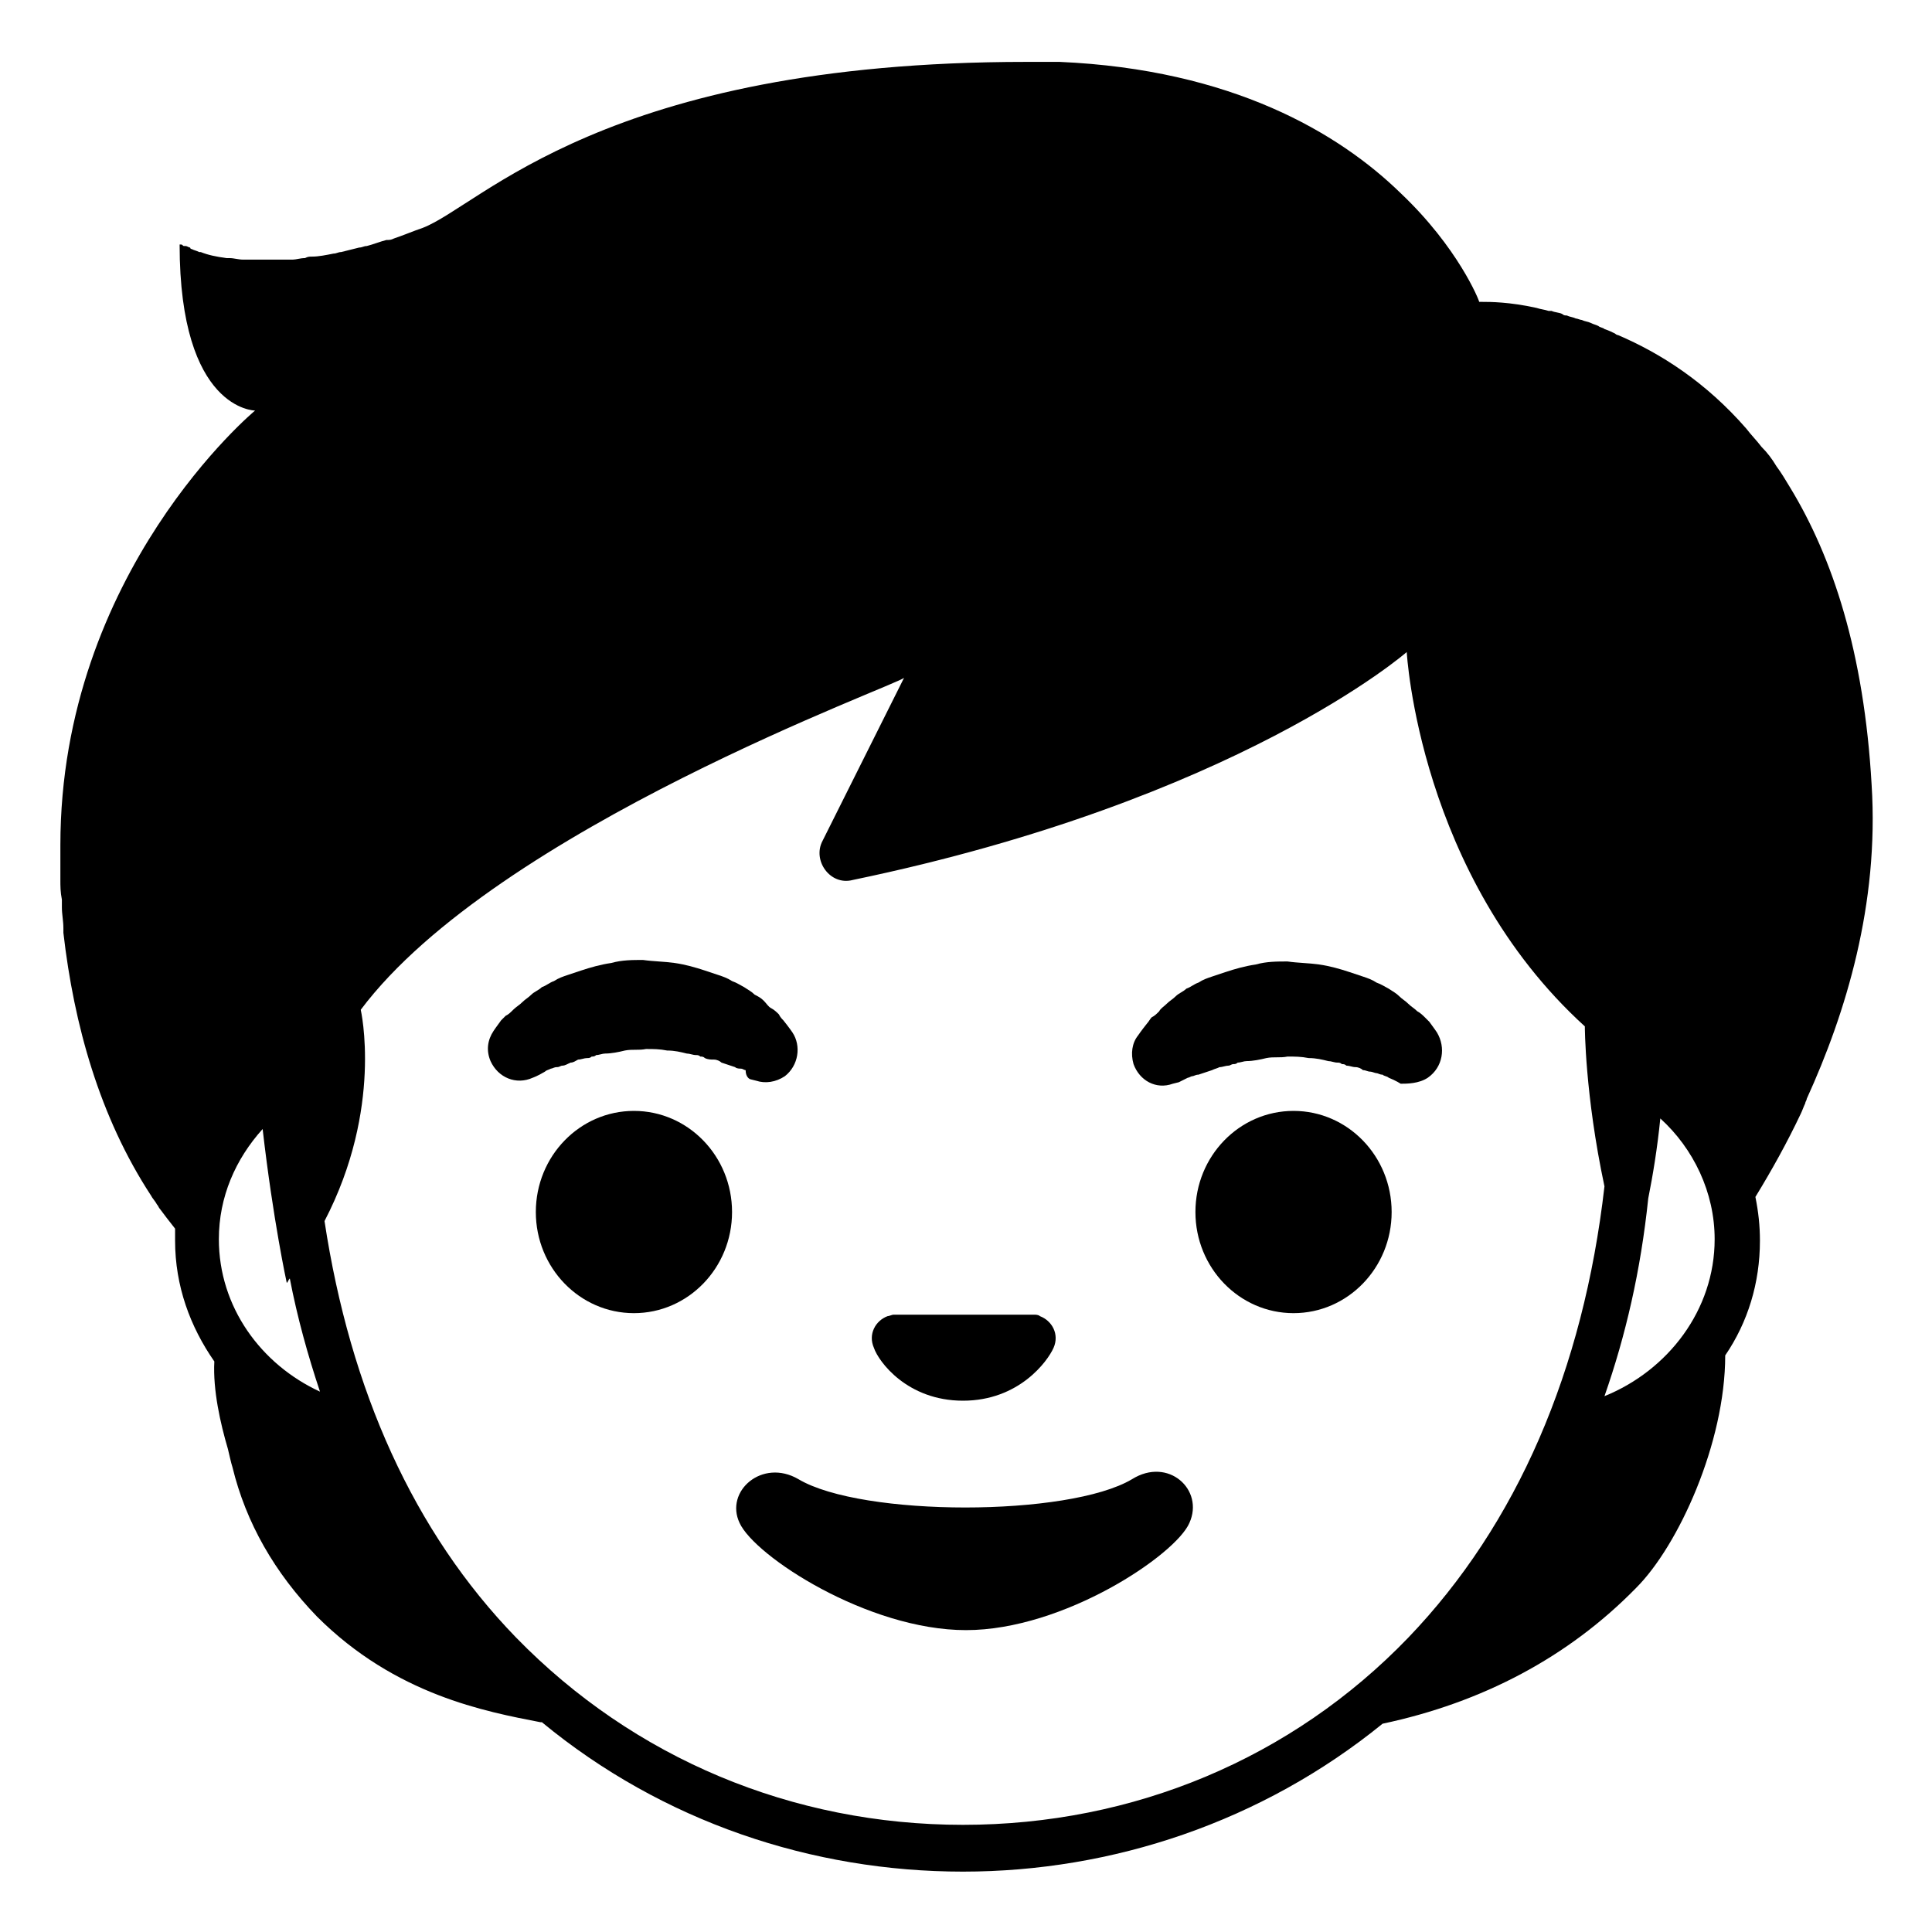 <svg viewBox="0 0 128 128" xmlns="http://www.w3.org/2000/svg">
  <g>
    <path d="M124,52c-0.5-8.8-2.6-15.1-5.4-19.7c0,0,0,0,0,0c-0.3-0.5-0.6-1-0.9-1.4c0,0,0,0,0,0c-0.3-0.5-0.6-0.9-1-1.3c0,0,0,0,0,0 c-0.3-0.4-0.7-0.8-1-1.2c0,0,0,0,0,0c-2.7-3.1-5.7-5-8.5-6.2c-0.1,0-0.2-0.1-0.2-0.1c-0.2-0.1-0.4-0.2-0.7-0.3 c-0.1-0.1-0.3-0.1-0.4-0.2c-0.2-0.1-0.3-0.1-0.5-0.2c-0.2-0.1-0.4-0.1-0.6-0.2c-0.1,0-0.3-0.1-0.4-0.1c-0.2-0.1-0.4-0.1-0.6-0.2 c-0.1,0-0.2,0-0.3-0.1c-0.2-0.1-0.5-0.1-0.7-0.2c-0.1,0-0.1,0-0.2,0c-0.3-0.1-0.5-0.1-0.8-0.2c0,0,0,0,0,0C100,20,98.7,20,98.2,20 c-0.1,0-0.2,0-0.2,0c0-0.1-1.4-3.6-5.2-7.2c-4.1-4-11.2-8.2-22.6-8.7c-0.7,0-1.4,0-2.2,0c-28,0-36.1,9.5-40,11 c-0.6,0.2-1.3,0.5-1.9,0.7c-0.2,0.1-0.3,0.1-0.5,0.1c-0.4,0.1-0.9,0.3-1.3,0.4c-0.2,0-0.3,0.1-0.5,0.1c-0.4,0.1-0.8,0.2-1.2,0.3 c-0.2,0-0.3,0.1-0.5,0.1c-0.5,0.1-1,0.2-1.4,0.2c-0.2,0-0.3,0-0.5,0.1c-0.3,0-0.6,0.1-0.8,0.1c-0.2,0-0.4,0-0.6,0 c-0.2,0-0.4,0-0.5,0c-0.2,0-0.4,0-0.6,0c-0.1,0-0.2,0-0.3,0c-0.4,0-0.7,0-1.1,0c-0.1,0-0.2,0-0.2,0c-0.3,0-0.6-0.1-0.9-0.1 c0,0-0.1,0-0.2,0c-0.7-0.1-1.2-0.2-1.7-0.4c0,0-0.1,0-0.1,0c-0.2-0.1-0.3-0.1-0.5-0.2c0,0-0.1,0-0.1-0.1c-0.1,0-0.2-0.1-0.3-0.1 c0,0-0.1,0-0.1,0c-0.1,0-0.1-0.1-0.2-0.1c0,0,0,0,0,0c0,0-0.1,0-0.1,0c0,11,5,11,5,11S4,37.9,4,56c0,0.6,0,1.2,0,1.8 c0,0.2,0,0.3,0,0.5c0,0.4,0,0.8,0.1,1.3c0,0.2,0,0.3,0,0.5c0,0.5,0.1,0.9,0.1,1.4c0,0.1,0,0.2,0,0.3C4.9,67.9,6.6,74,10,79.2 c0.1,0.2,0.3,0.4,0.4,0.6c0.1,0.1,0.1,0.2,0.2,0.3c0.3,0.4,0.6,0.8,1,1.3c0,0.3,0,0.5,0,0.8c0,3,1,5.7,2.6,8 c-0.1,1.9,0.4,4.1,0.9,5.8c0.1,0.4,0.2,0.9,0.3,1.2c0.9,3.7,2.8,7,5.6,9.9c5.2,5.2,11.2,6.3,14.8,7c0,0,0.1,0,0.1,0 c8,6.6,17.9,9.9,27.9,9.9c9.9,0,19.8-3.3,27.8-9.8c6.6-1.4,12.3-4.4,16.8-9c2.8-2.8,5.9-9.6,5.9-15.4c1.5-2.2,2.3-4.8,2.3-7.6 c0-1-0.1-1.9-0.3-2.9c1.1-1.8,2.1-3.6,3-5.5c0.1-0.2,0.2-0.5,0.3-0.7c0-0.1,0.1-0.2,0.1-0.3C122.3,67.1,124.5,59.9,124,52z M14.5,82.1c0-2.8,1.1-5.3,2.9-7.3C18.1,80.9,19,85,19,85c0.1-0.1,0.1-0.2,0.2-0.3c0.5,2.6,1.2,5.1,2,7.5 C17.3,90.4,14.5,86.6,14.5,82.1z M34.2,108.5c-6.8-7-11-16.4-12.7-27.6c3.9-7.5,2.4-14,2.4-14c9-12,35.8-21.6,36-22 c0,0-5.4,10.8-5.4,10.8c-0.7,1.3,0.5,3,2,2.6C82,53,93.2,43.2,93.2,43.2S94,58,105,68c0,0,0,4.5,1.3,10.6 c-1.4,12.2-5.8,22.4-13,29.9c-7.7,8-18.2,12.4-29.5,12.4S42,116.5,34.2,108.5z M106.3,92.5c1.4-4,2.4-8.3,2.9-13.1 c0.3-1.5,0.6-3.3,0.8-5.3c2.2,2,3.6,4.9,3.6,8C113.6,86.8,110.5,90.8,106.3,92.5z"/>
    <path d="M63.8,92.8c3.7,0,5.6-2.6,6-3.5c0.4-0.9-0.1-1.8-0.9-2.1c-0.1-0.1-0.3-0.1-0.4-0.1h-9.3c-0.1,0-0.3,0.1-0.4,0.1 c-0.8,0.3-1.3,1.2-0.9,2.1C58.2,90.2,60.1,92.8,63.8,92.8z"/>
    <path d="M49.7,71.5l0.4,0.1c0.6,0.2,1.3,0.1,1.9-0.3c0.9-0.7,1.1-2,0.5-2.9c0,0-0.2-0.3-0.6-0.8c-0.1-0.1-0.2-0.2-0.3-0.4 c-0.1-0.1-0.3-0.3-0.5-0.4c-0.2-0.1-0.3-0.3-0.5-0.5c-0.2-0.2-0.4-0.3-0.6-0.4c-0.2-0.2-0.4-0.3-0.7-0.5c-0.2-0.1-0.5-0.3-0.8-0.4 c-0.3-0.2-0.6-0.3-0.9-0.4s-0.6-0.2-0.9-0.3c-0.6-0.2-1.3-0.4-2-0.5c-0.7-0.1-1.4-0.1-2.1-0.2c-0.7,0-1.4,0-2.1,0.2 c-0.7,0.1-1.4,0.3-2,0.5c-0.3,0.1-0.6,0.2-0.9,0.3c-0.3,0.1-0.6,0.2-0.9,0.4c-0.3,0.1-0.5,0.3-0.8,0.4c-0.2,0.2-0.5,0.3-0.7,0.5 c-0.2,0.2-0.4,0.3-0.6,0.5c-0.2,0.2-0.4,0.3-0.6,0.5c-0.2,0.2-0.3,0.3-0.5,0.4c-0.1,0.1-0.2,0.2-0.3,0.3c-0.3,0.4-0.5,0.7-0.5,0.7 c-0.4,0.6-0.5,1.3-0.2,2c0.5,1.1,1.7,1.6,2.8,1.1c0,0,0.3-0.1,0.8-0.4c0.1-0.1,0.2-0.1,0.4-0.2c0.1,0,0.2-0.1,0.4-0.1 s0.2-0.1,0.4-0.1c0.1,0,0.3-0.1,0.5-0.2c0.2,0,0.3-0.1,0.5-0.2c0.2,0,0.4-0.1,0.6-0.1c0.1,0,0.2,0,0.3-0.1c0.1,0,0.2,0,0.3-0.1 c0.2,0,0.4-0.1,0.6-0.1c0.4,0,0.9-0.1,1.3-0.2c0.5-0.1,0.9,0,1.4-0.1c0.5,0,0.9,0,1.4,0.1c0.5,0,0.9,0.1,1.3,0.2 c0.2,0,0.4,0.1,0.6,0.1c0.1,0,0.2,0,0.3,0.1c0.1,0,0.2,0,0.3,0.1c0.2,0.1,0.4,0.1,0.6,0.1c0.2,0,0.4,0.1,0.5,0.2 c0.3,0.1,0.6,0.2,0.9,0.3c0.1,0.1,0.3,0.1,0.4,0.1c0.1,0,0.2,0.1,0.3,0.1C49.4,71.4,49.7,71.5,49.7,71.5z"/>
    <path d="M94.6,71.4c1-0.7,1.2-2,0.6-3c0,0-0.2-0.3-0.5-0.7c-0.1-0.1-0.2-0.2-0.3-0.3c-0.1-0.1-0.3-0.3-0.5-0.4 c-0.2-0.2-0.4-0.3-0.6-0.5c-0.2-0.2-0.4-0.3-0.6-0.5c-0.2-0.2-0.4-0.3-0.7-0.5c-0.2-0.1-0.5-0.3-0.8-0.4c-0.3-0.2-0.6-0.3-0.9-0.4 s-0.6-0.2-0.9-0.3c-0.6-0.2-1.3-0.4-2-0.5c-0.7-0.1-1.4-0.1-2.1-0.2c-0.7,0-1.4,0-2.1,0.2c-0.7,0.1-1.4,0.3-2,0.5 c-0.3,0.1-0.6,0.2-0.9,0.3c-0.3,0.1-0.6,0.2-0.9,0.4c-0.3,0.1-0.5,0.3-0.8,0.4c-0.2,0.2-0.5,0.3-0.7,0.5c-0.2,0.2-0.4,0.3-0.6,0.5 c-0.2,0.2-0.4,0.3-0.5,0.5c-0.2,0.2-0.3,0.3-0.5,0.4c-0.1,0.1-0.2,0.3-0.3,0.4c-0.4,0.5-0.6,0.8-0.6,0.8c-0.4,0.5-0.5,1.2-0.3,1.9 c0.4,1.1,1.5,1.7,2.6,1.3l0.4-0.1c0,0,0.2-0.1,0.6-0.3c0.1,0,0.2-0.1,0.3-0.1c0.1,0,0.2-0.1,0.4-0.1c0.3-0.1,0.6-0.2,0.9-0.3 c0.2-0.1,0.3-0.1,0.5-0.2c0.2,0,0.4-0.1,0.6-0.1c0.1,0,0.2-0.1,0.3-0.1c0.1,0,0.2,0,0.3-0.1c0.2,0,0.4-0.1,0.6-0.1 c0.4,0,0.9-0.1,1.3-0.2c0.5-0.1,0.9,0,1.4-0.1c0.5,0,0.9,0,1.4,0.1c0.5,0,0.9,0.1,1.3,0.2c0.2,0,0.4,0.1,0.6,0.1 c0.1,0,0.2,0,0.3,0.1c0.1,0,0.2,0,0.3,0.1c0.2,0,0.4,0.1,0.6,0.1s0.4,0.1,0.5,0.2c0.2,0,0.3,0.1,0.5,0.1c0.1,0,0.3,0.1,0.4,0.1 c0.1,0,0.2,0.1,0.4,0.1c0.1,0.1,0.3,0.1,0.4,0.2c0.5,0.2,0.8,0.4,0.8,0.4C93.2,71.8,94,71.8,94.6,71.4z"/>
    <ellipse cx="42" cy="80.3" rx="6.5" ry="6.7"/>
    <ellipse cx="85.7" cy="80.3" rx="6.5" ry="6.7"/>
    <path d="M75,98c-4.2,2.5-17.9,2.5-22.1,0c-2.4-1.4-4.9,0.8-3.9,2.9c1,2.2,8.5,7.1,15,7.1c6.5,0,13.9-5,14.8-7.1 C79.8,98.7,77.4,96.5,75,98z"/>
  </g>
</svg>